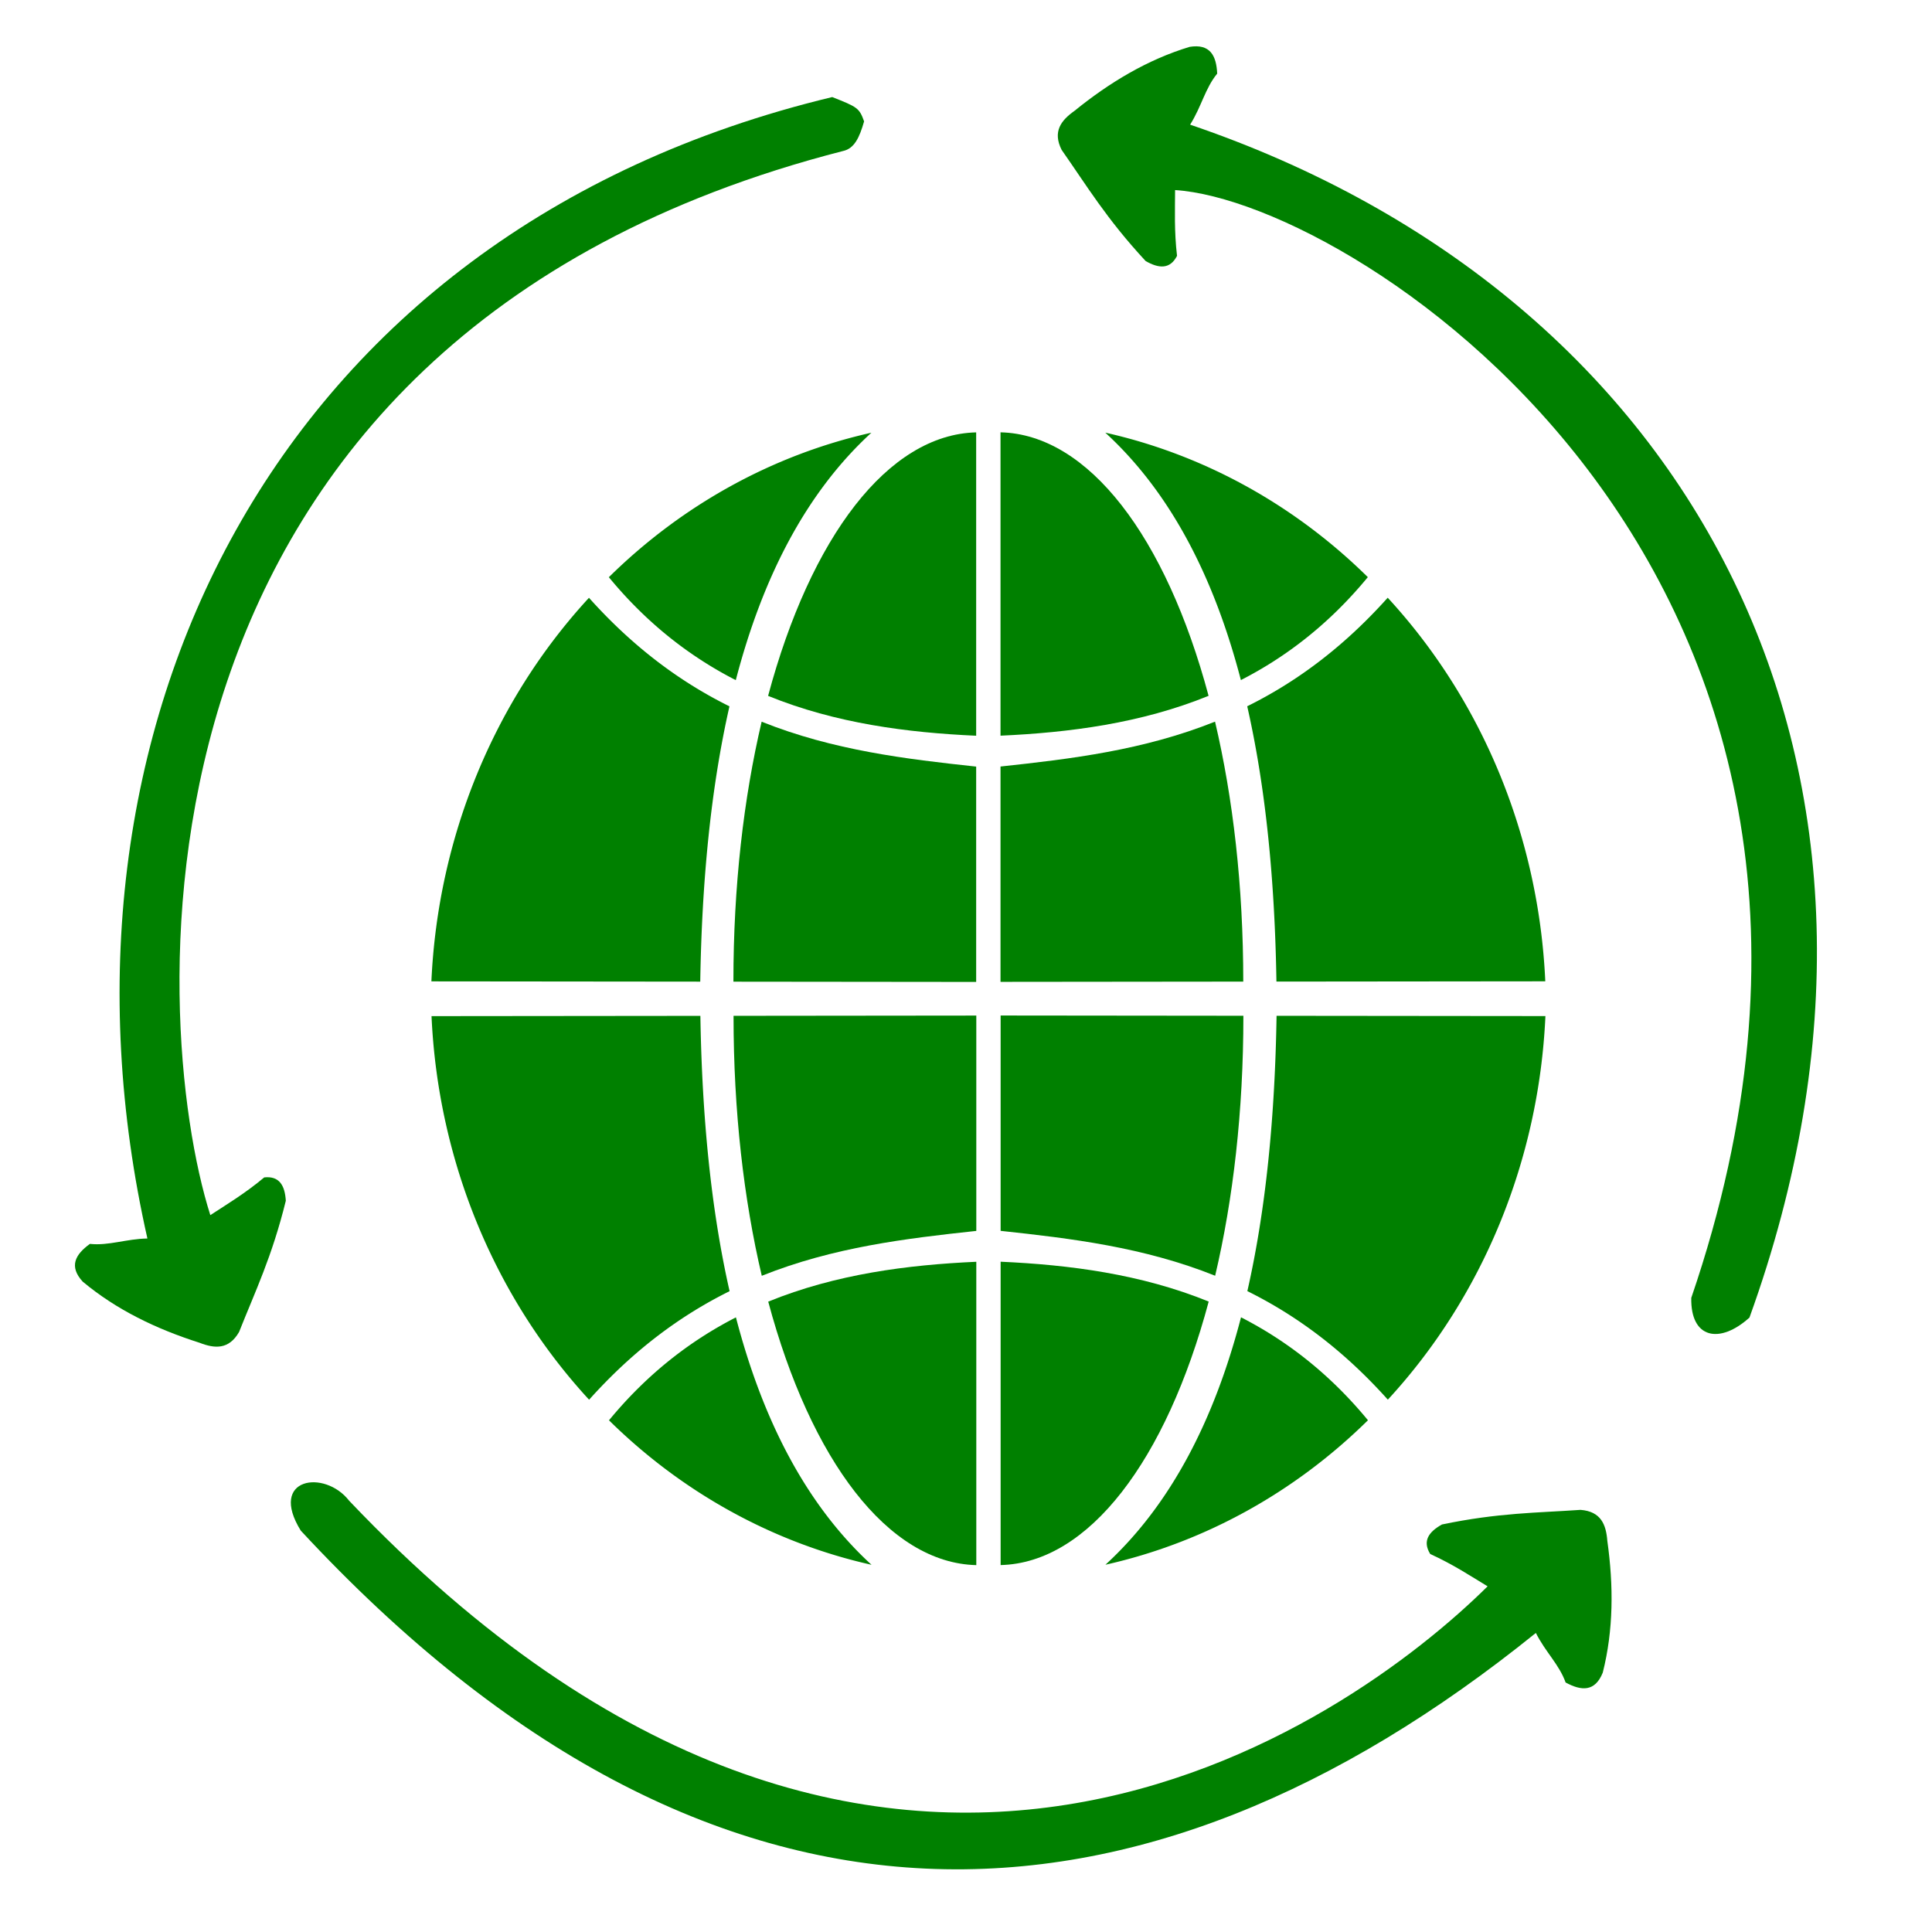 <?xml version="1.0" encoding="UTF-8" standalone="no"?>
<!-- Created with Inkscape (http://www.inkscape.org/) -->

<svg
   width="100.542mm"
   height="100.542mm"
   viewBox="0 0 100.542 100.542"
   version="1.1"
   id="svg1"
   xml:space="preserve"
   inkscape:version="1.4 (e7c3feb100, 2024-10-09)"
   sodipodi:docname="WIP.svg"
   xmlns:inkscape="http://www.inkscape.org/namespaces/inkscape"
   xmlns:sodipodi="http://sodipodi.sourceforge.net/DTD/sodipodi-0.dtd"
   xmlns="http://www.w3.org/2000/svg"
   xmlns:svg="http://www.w3.org/2000/svg"><sodipodi:namedview
     id="namedview1"
     pagecolor="#ffffff"
     bordercolor="#000000"
     borderopacity="0.25"
     inkscape:showpageshadow="2"
     inkscape:pageopacity="0.0"
     inkscape:pagecheckerboard="0"
     inkscape:deskcolor="#d1d1d1"
     inkscape:document-units="mm"
     inkscape:clip-to-page="false"
     showguides="true"
     inkscape:zoom="2"
     inkscape:cx="156.25"
     inkscape:cy="188.25"
     inkscape:window-width="1900"
     inkscape:window-height="1022"
     inkscape:window-x="7"
     inkscape:window-y="45"
     inkscape:window-maximized="1"
     inkscape:current-layer="layer1" /><defs
     id="defs1" /><g
     inkscape:label="Capa 1"
     inkscape:groupmode="layer"
     id="layer1"
     transform="translate(-67.049,-42.071)"><path
       id="path47"
       style="display:inline;opacity:1;fill:#008000;stroke-width:0.265"
       d="m 117.849,81.965 c -3.655,-0.393 -7.441,-0.845 -11.164,-2.336 -0.937,3.981 -1.471,8.565 -1.469,13.529 l 12.633,0.013 z" /><path
       id="path58"
       style="display:inline;opacity:1;fill:#008000;stroke-width:0.265"
       d="m 117.849,64.572 c -4.584,0.111 -8.614,5.447 -10.828,13.713 3.519,1.433 7.247,1.912 10.828,2.074 z" /><path
       id="path52"
       style="display:inline;opacity:1;fill:#008000;stroke-width:0.265"
       d="m 105.011,78.829 c -2.5,-1.238 -4.957,-3.02 -7.312,-5.649 a 28.84,30.626 0 0 0 -8.2,19.962 l 13.991,0.014 c 0.083,-5.152 0.537,-9.999 1.52,-14.327 z" /><path
       id="path56"
       style="display:inline;opacity:1;fill:#008000;stroke-width:0.265"
       d="m 112.397,64.589 a 28.84,30.626 0 0 0 -13.663,7.52 c 1.996,2.424 4.236,4.143 6.606,5.357 1.379,-5.293 3.624,-9.729 7.057,-12.877 z" /><path
       id="path47-2"
       style="display:inline;opacity:1;fill:#008000;stroke-width:0.265"
       d="m 119.116,81.961 c 3.655,-0.393 7.441,-0.845 11.164,-2.336 0.937,3.981 1.471,8.565 1.469,13.529 l -12.633,0.013 z" /><path
       id="path58-0"
       style="display:inline;opacity:1;fill:#008000;stroke-width:0.265"
       d="m 119.116,64.569 c 4.584,0.111 8.614,5.447 10.828,13.713 -3.519,1.433 -7.247,1.912 -10.828,2.074 z" /><path
       id="path52-2"
       style="display:inline;opacity:1;fill:#008000;stroke-width:0.265"
       d="m 131.954,78.826 c 2.5,-1.238 4.957,-3.02 7.312,-5.649 a 28.84,30.626 0 0 1 8.2,19.962 l -13.991,0.014 c -0.083,-5.152 -0.537,-9.999 -1.52,-14.327 z" /><path
       id="path56-3"
       style="display:inline;opacity:1;fill:#008000;stroke-width:0.265"
       d="m 124.568,64.586 a 28.84,30.626 0 0 1 13.663,7.52 c -1.996,2.424 -4.236,4.143 -6.606,5.357 -1.379,-5.293 -3.624,-9.729 -7.057,-12.877 z" /><path
       id="path47-22"
       style="display:inline;opacity:1;fill:#008000;stroke-width:0.265"
       d="m 119.122,106.125 c 3.655,0.393 7.441,0.845 11.164,2.336 0.937,-3.981 1.471,-8.565 1.469,-13.529 l -12.633,-0.013 z" /><path
       id="path58-8"
       style="display:inline;opacity:1;fill:#008000;stroke-width:0.265"
       d="m 119.122,123.518 c 4.584,-0.111 8.614,-5.447 10.828,-13.713 -3.519,-1.433 -7.247,-1.912 -10.828,-2.074 z" /><path
       id="path52-9"
       style="display:inline;opacity:1;fill:#008000;stroke-width:0.265"
       d="m 131.961,109.261 c 2.5,1.238 4.957,3.02 7.312,5.649 a 28.84,30.626 0 0 0 8.2,-19.962 l -13.991,-0.014 c -0.083,5.152 -0.537,9.999 -1.52,14.327 z" /><path
       id="path56-7"
       style="display:inline;opacity:1;fill:#008000;stroke-width:0.265"
       d="m 124.575,123.501 a 28.84,30.626 0 0 0 13.663,-7.52 c -1.996,-2.424 -4.236,-4.143 -6.606,-5.357 -1.379,5.293 -3.624,9.729 -7.057,12.877 z" /><path
       id="path47-2-3"
       style="display:inline;opacity:1;fill:#008000;stroke-width:0.265"
       d="m 117.856,106.128 c -3.655,0.393 -7.441,0.845 -11.164,2.336 -0.937,-3.981 -1.471,-8.565 -1.469,-13.529 l 12.633,-0.013 z" /><path
       id="path58-0-6"
       style="display:inline;opacity:1;fill:#008000;stroke-width:0.265"
       d="m 117.856,123.521 c -4.584,-0.111 -8.614,-5.447 -10.828,-13.713 3.519,-1.433 7.247,-1.912 10.828,-2.074 z" /><path
       id="path52-2-1"
       style="display:inline;opacity:1;fill:#008000;stroke-width:0.265"
       d="m 105.018,109.264 c -2.5,1.238 -4.957,3.02 -7.312,5.649 a 28.84,30.626 0 0 1 -8.2,-19.962 l 13.991,-0.014 c 0.083,5.152 0.537,9.999 1.52,14.327 z" /><path
       id="path56-3-2"
       style="display:inline;opacity:1;fill:#008000;stroke-width:0.265"
       d="m 112.404,123.504 a 28.84,30.626 0 0 1 -13.663,-7.52 c 1.996,-2.424 4.236,-4.143 6.606,-5.357 1.379,5.293 3.624,9.729 7.057,12.877 z" /><path
       style="fill:#008000;stroke-width:0.265"
       d="m 110.361,47.123 c 1.296,0.515 1.406,0.561 1.656,1.265 -0.239,0.831 -0.503,1.414 -1.095,1.541 -38.386,9.848 -36.122,45.326 -32.928,55.378 0.867,-0.567 1.814,-1.133 2.806,-1.964 0.794,-0.084 1.075,0.43 1.123,1.216 -0.719,2.92 -1.597,4.722 -2.432,6.829 -0.537,0.932 -1.274,0.866 -2.058,0.561 -2.255,-0.718 -4.324,-1.715 -6.08,-3.181 -0.731,-0.797 -0.385,-1.415 0.374,-1.964 0.987,0.104 1.883,-0.261 2.993,-0.281 -5.902,-26.097 6.282,-52.349 35.64,-59.401 z"
       id="path59"
       sodipodi:nodetypes="cccccccccccc" /><path
       style="fill:#008000;stroke-width:0.265"
       d="M 155.064,109.612 C 167.904,72.089 137.681,52.567 128.201,51.962 c -0.003,1.036 -0.049,2.138 0.101,3.424 -0.365,0.71 -0.95,0.662 -1.633,0.27 -2.045,-2.204 -3.069,-3.928 -4.371,-5.783 -0.484,-0.96 -0.024,-1.54 0.661,-2.028 1.838,-1.49 3.808,-2.671 5.997,-3.335 1.068,-0.173 1.394,0.456 1.436,1.392 -0.629,0.767 -0.816,1.717 -1.409,2.656 26.356,8.964 39.378,33.659 29.109,62.079 -1.539,1.392 -3.073,1.109 -3.028,-1.025 z"
       id="path59-9"
       sodipodi:nodetypes="ccccccccccc" /><path
       style="fill:#008000;stroke-width:0.265"
       d="m 85.22,120.171 c 27.72,29.156 52.083,11.543 59.244,4.453 -0.886,-0.537 -1.805,-1.145 -2.985,-1.681 -0.419,-0.679 -0.077,-1.155 0.611,-1.538 2.943,-0.614 4.948,-0.602 7.209,-0.76 1.072,0.082 1.331,0.774 1.396,1.613 0.328,2.344 0.323,4.64 -0.238,6.858 -0.403,1.004 -1.11,0.959 -1.933,0.512 -0.333,-0.935 -1.05,-1.585 -1.548,-2.578 -20.532,16.572 -42.722,17.905 -64.275,-5.325 -1.703,-2.756 1.239,-3.207 2.519,-1.554 z"
       id="path59-9-4"
       sodipodi:nodetypes="ccccccccccc" /></g></svg>
